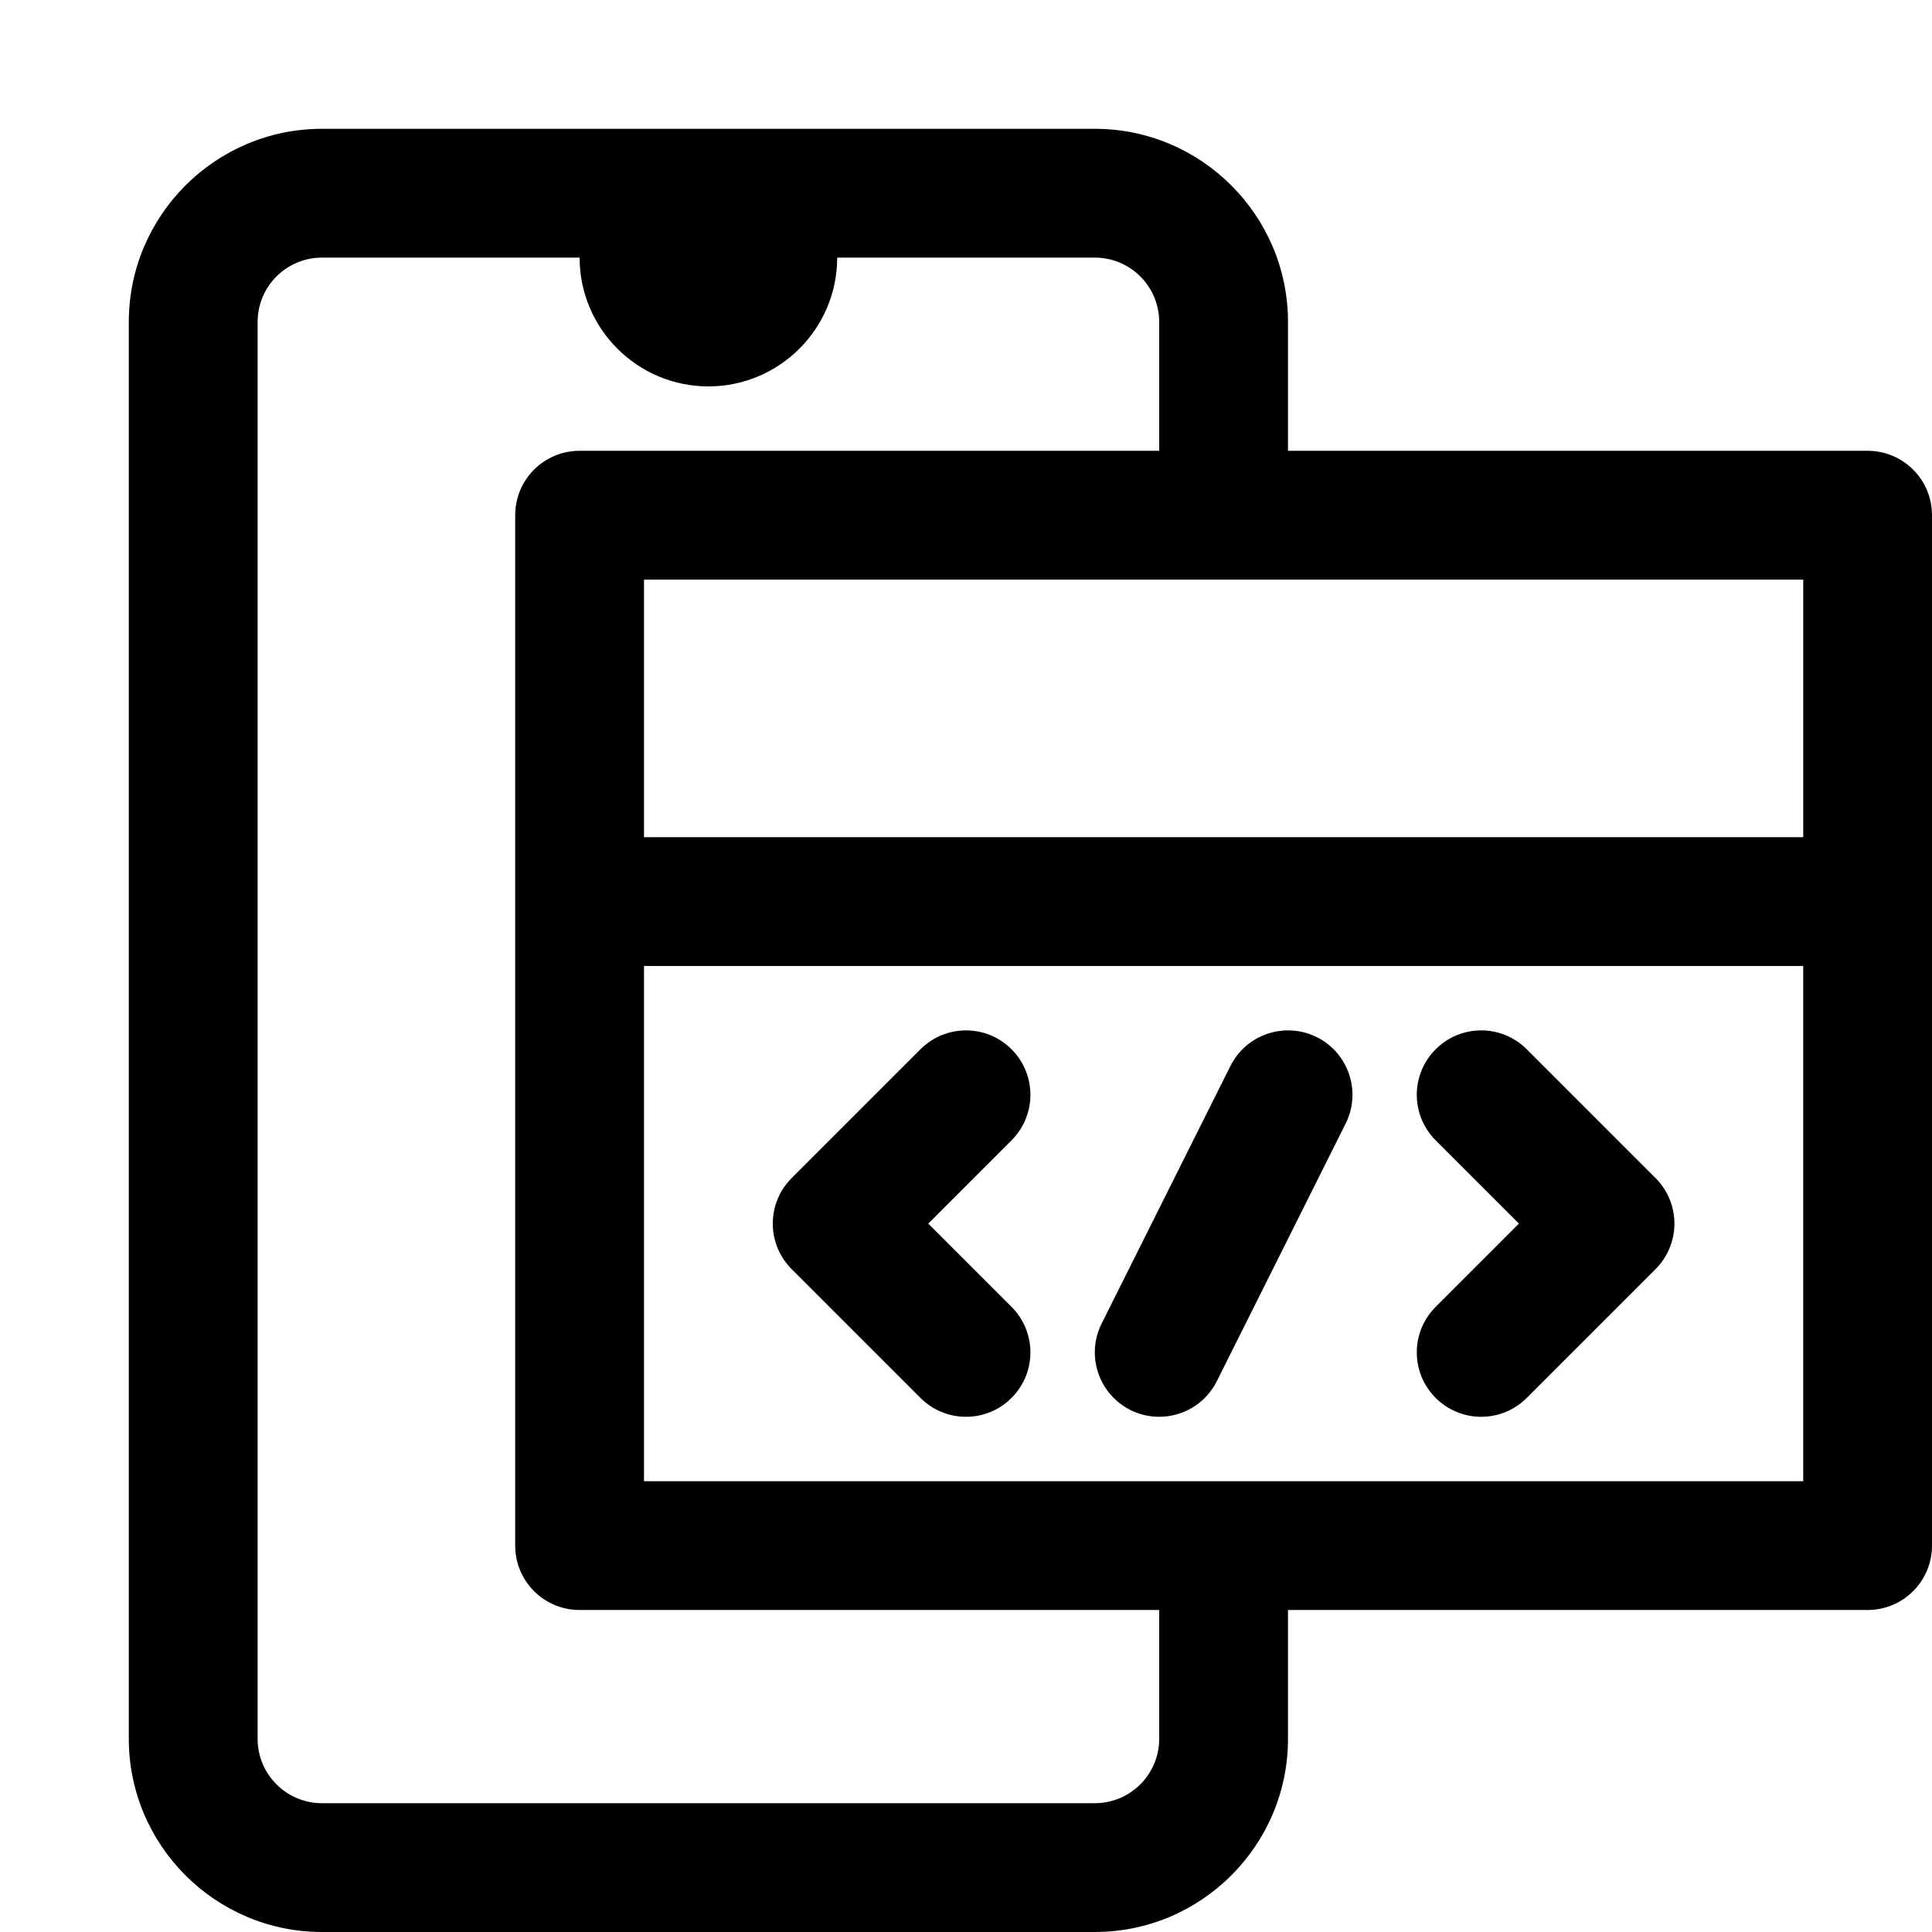 <svg fill="#000000" xmlns="http://www.w3.org/2000/svg" viewBox="0 0 30 30">
<path d="m29 7h-9v-2c0-1.654-1.346-3-3-3h-12c-1.654 0-3 1.346-3 3v22c0 1.654 1.346 3 3 3h12c1.654 0 3-1.346 3-3v-2h9c0.553 0 1-0.447 1-1v-16c0-0.553-0.447-1-1-1zm-1 2v4h-18v-4h18zm-17-5c0 6.714e-4 -3.662e-4 0.001-3.662e-4 0.002v-0.002h3.662e-4zm7 23c0 0.552-0.448 1-1 1h-12c-0.552 0-1-0.448-1-1v-22c0-0.552 0.448-1 1-1h4c0 1.103 0.897 2 2 2s2-0.897 2-2h4c0.552 0 1 0.448 1 1v2h-9c-0.553 0-1 0.447-1 1v16c0 0.553 0.447 1 1 1h9v2zm10-4h-18v-8h18v8z"/>
<path d="m14.293 21.707c0.195 0.195 0.451 0.293 0.707 0.293s0.512-0.098 0.707-0.293c0.391-0.391 0.391-1.023 0-1.414l-1.293-1.293 1.293-1.293c0.391-0.391 0.391-1.023 0-1.414s-1.023-0.391-1.414 0l-2 2c-0.391 0.391-0.391 1.023 0 1.414l2 2z"/>
<path d="m22.293 21.707c0.195 0.195 0.451 0.293 0.707 0.293s0.512-0.098 0.707-0.293l2-2c0.391-0.391 0.391-1.023 0-1.414l-2-2c-0.391-0.391-1.023-0.391-1.414 0s-0.391 1.023 0 1.414l1.293 1.293-1.293 1.293c-0.391 0.391-0.391 1.023 1e-7 1.414z"/>
<path d="m17.553 21.895c0.144 0.071 0.296 0.105 0.446 0.105 0.367 0 0.72-0.202 0.896-0.553l2-4c0.247-0.494 0.047-1.095-0.447-1.342-0.494-0.246-1.094-0.047-1.342 0.447l-2 4c-0.247 0.494-0.047 1.095 0.447 1.342z"/>
ircle cx="12" cy="="11" r="1"/>
ircle cx="15" cy="1111" r="1"/>
</svg>
